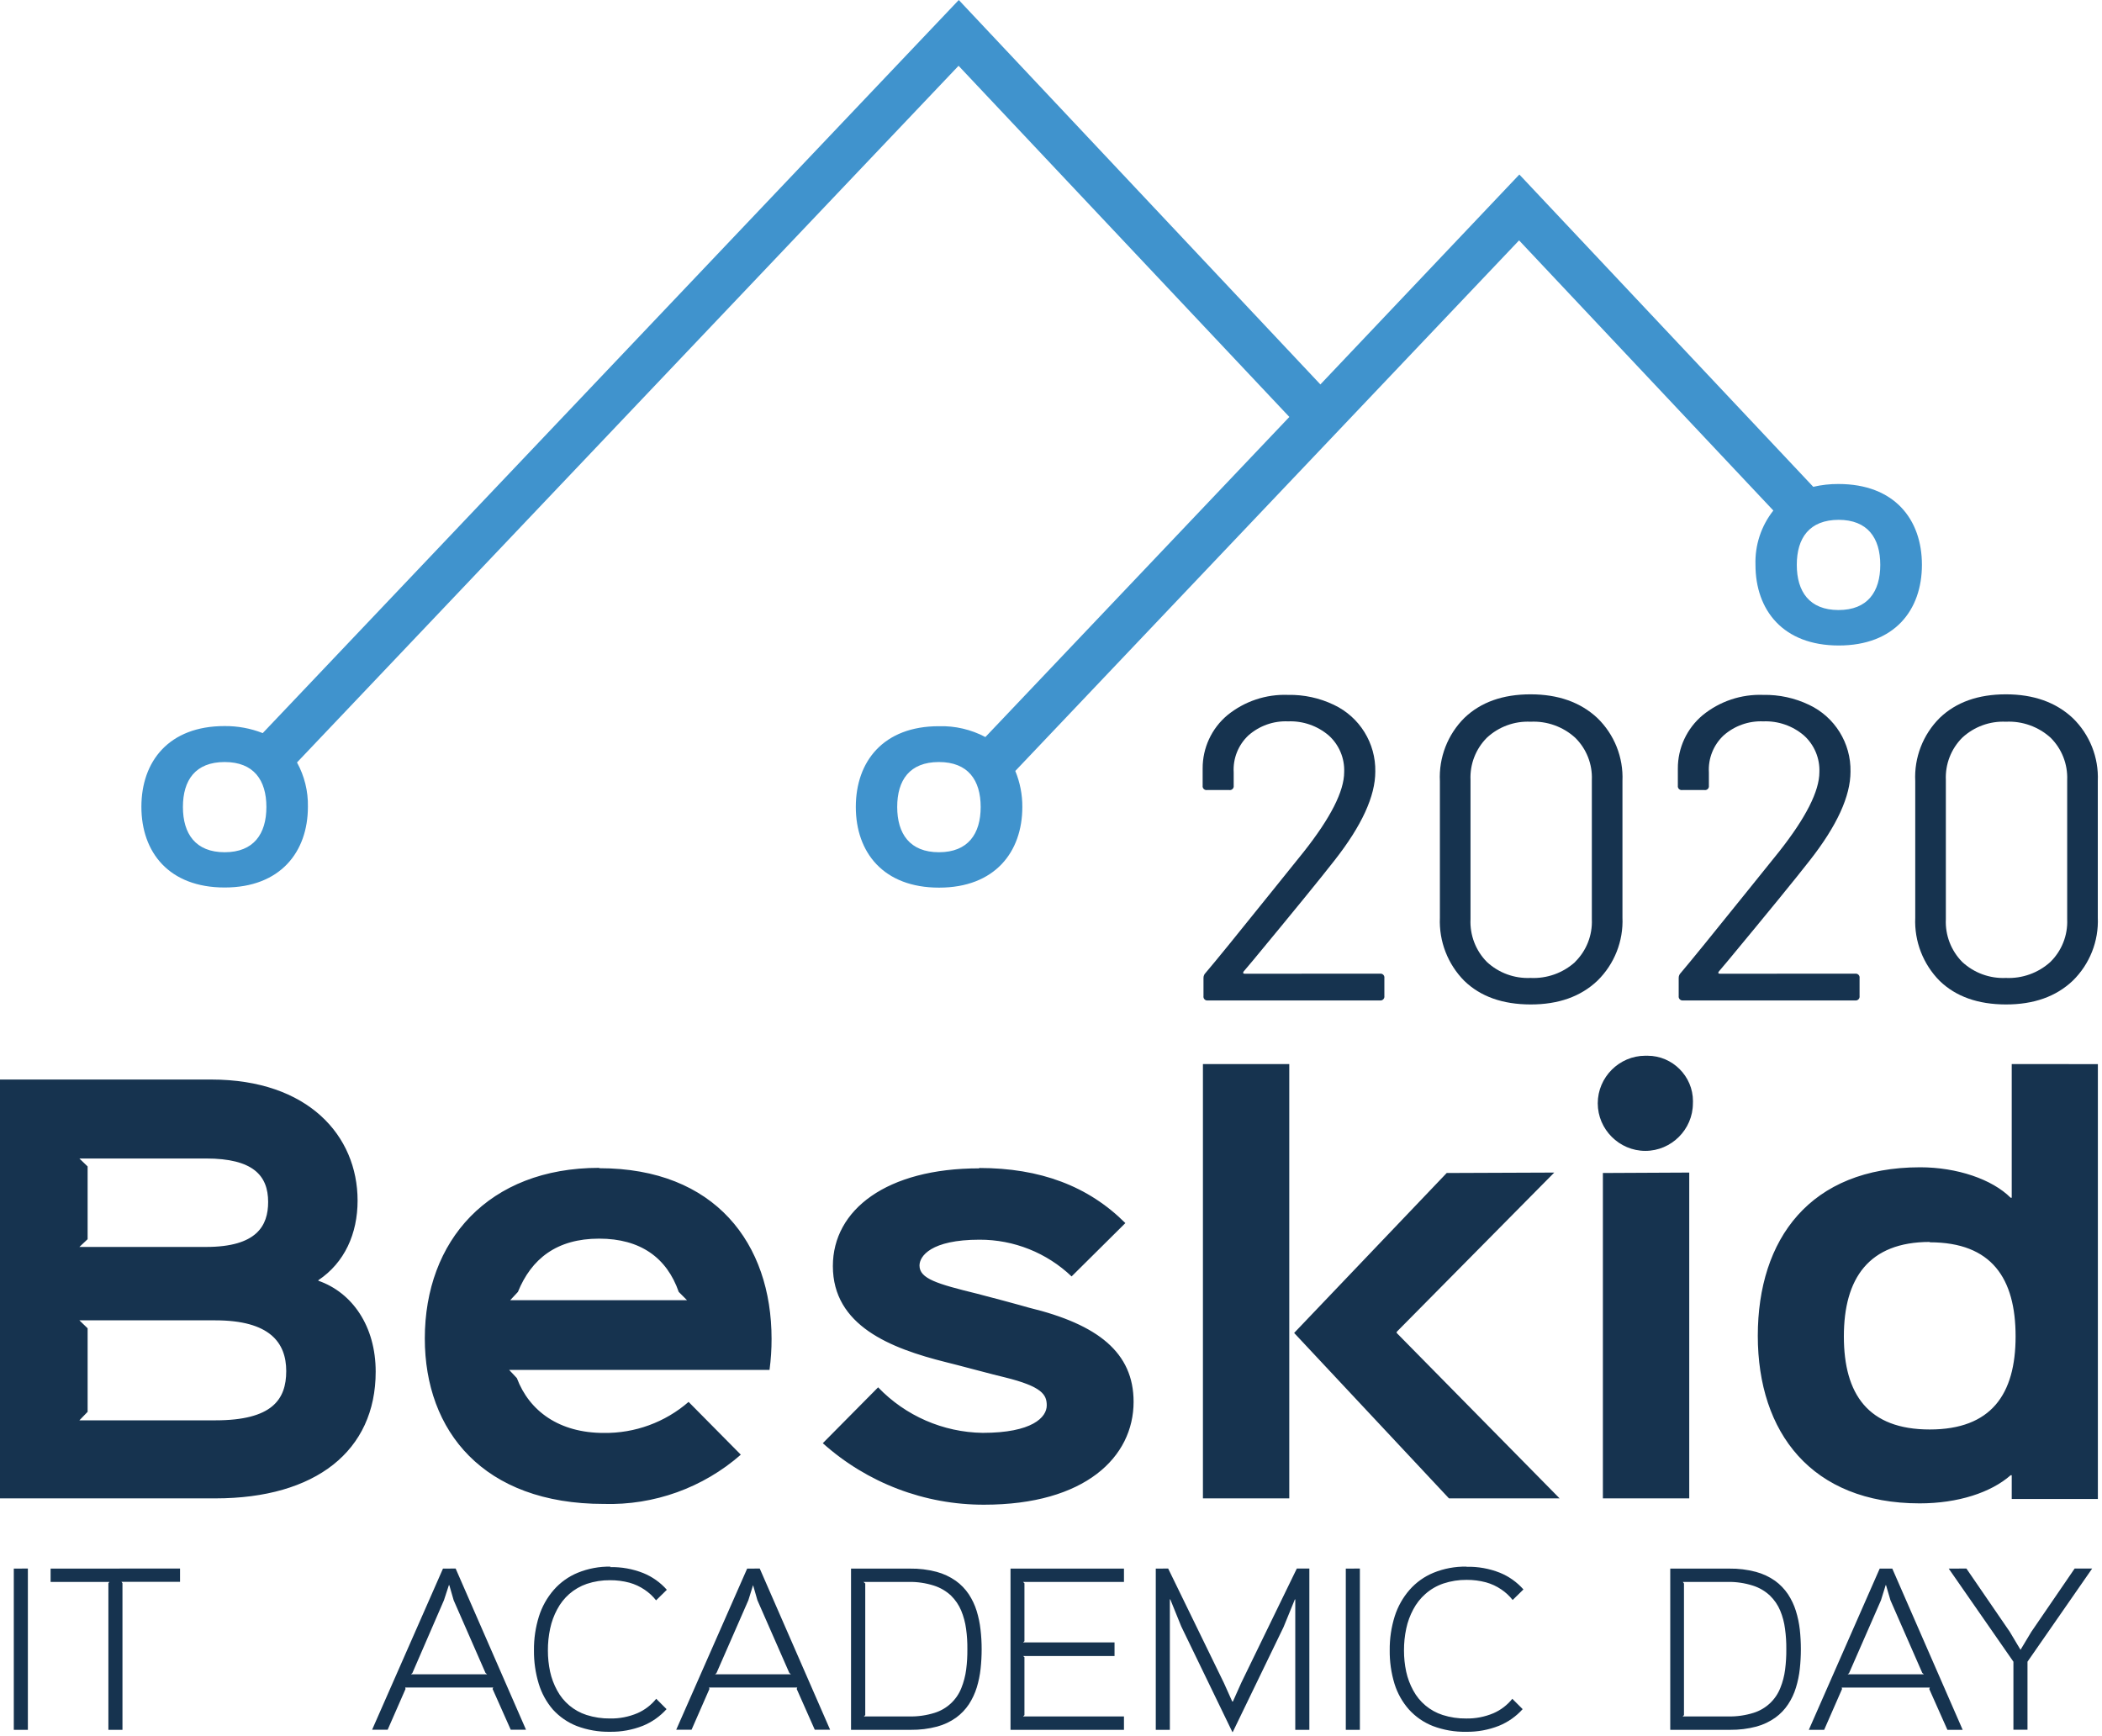 <?xml version="1.0" encoding="UTF-8" standalone="no"?><!DOCTYPE svg PUBLIC "-//W3C//DTD SVG 1.1//EN" "http://www.w3.org/Graphics/SVG/1.1/DTD/svg11.dtd"><svg width="100%" height="100%" viewBox="0 0 224 185" version="1.1" xmlns="http://www.w3.org/2000/svg" xmlns:xlink="http://www.w3.org/1999/xlink" xml:space="preserve" xmlns:serif="http://www.serif.com/" style="fill-rule:evenodd;clip-rule:evenodd;stroke-linejoin:round;stroke-miterlimit:2;"><path d="M132.623,103.778l14.437,-0.001c0.021,-0.003 0.043,-0.005 0.064,-0.005c0.222,0 0.405,0.183 0.405,0.405c0,0.02 -0.001,0.039 -0.004,0.058l0,1.927c0.003,0.019 0.004,0.038 0.004,0.057c0,0.226 -0.186,0.412 -0.413,0.412c-0.018,0 -0.037,-0.001 -0.056,-0.004l-18.352,0c-0.02,0.003 -0.039,0.005 -0.058,0.005c-0.222,0 -0.405,-0.183 -0.405,-0.405c0,-0.022 0.002,-0.043 0.005,-0.065l0,-1.927c-0.003,-0.209 0.081,-0.411 0.232,-0.555c1.046,-1.225 3.391,-4.107 7.036,-8.648l3.404,-4.23c2.88,-3.644 4.32,-6.482 4.32,-8.512c0.06,-1.482 -0.545,-2.917 -1.649,-3.907c-1.202,-1.027 -2.749,-1.563 -4.328,-1.5c-1.55,-0.067 -3.068,0.471 -4.23,1.5c-1.08,1.014 -1.655,2.458 -1.567,3.937l0,1.425c0.002,0.019 0.003,0.038 0.003,0.056c0,0.223 -0.182,0.405 -0.405,0.405c-0.018,0 -0.037,-0.001 -0.056,-0.003l-2.392,0c-0.019,0.002 -0.038,0.003 -0.057,0.003c-0.222,0 -0.405,-0.182 -0.405,-0.405c0,-0.018 0.001,-0.037 0.004,-0.056l0,-1.823c-0.015,-2.197 0.954,-4.29 2.64,-5.7c1.82,-1.481 4.12,-2.249 6.465,-2.16c1.685,-0.033 3.355,0.329 4.875,1.058c2.745,1.292 4.481,4.092 4.418,7.125c0,2.61 -1.443,5.755 -4.328,9.435c-1.5,1.925 -4.398,5.48 -8.692,10.665l-1.013,1.2c-0.09,0.15 -0.06,0.232 0.098,0.232Z" style="fill:#16334f;fill-rule:nonzero;"/><path d="M156.06,104.558c-1.778,-1.784 -2.728,-4.234 -2.618,-6.751l0,-14.55c-0.125,-2.518 0.827,-4.974 2.618,-6.75c1.745,-1.67 4.092,-2.505 7.042,-2.505c2.95,0 5.325,0.843 7.125,2.528c1.807,1.753 2.78,4.198 2.67,6.712l0,14.535c0.111,2.527 -0.861,4.983 -2.67,6.75c-1.78,1.69 -4.155,2.533 -7.125,2.528c-2.97,-0.005 -5.317,-0.838 -7.042,-2.498Zm11.775,-2.025c1.219,-1.191 1.874,-2.848 1.8,-4.552l0,-14.858c0.071,-1.683 -0.575,-3.319 -1.778,-4.499c-1.295,-1.177 -3.007,-1.79 -4.755,-1.703c-1.715,-0.08 -3.391,0.534 -4.65,1.703c-1.186,1.188 -1.82,2.822 -1.747,4.499l0,14.85c-0.079,1.695 0.555,3.347 1.747,4.553c1.259,1.168 2.935,1.782 4.65,1.703c1.744,0.085 3.453,-0.525 4.748,-1.695l-0.015,-0.001Z" style="fill:#16334f;fill-rule:nonzero;"/><path d="M183.262,103.778l14.438,-0.001c0.021,-0.003 0.043,-0.005 0.064,-0.005c0.222,0 0.405,0.183 0.405,0.405c0,0.02 -0.001,0.039 -0.004,0.058l0,1.927c0.003,0.019 0.004,0.038 0.004,0.057c0,0.226 -0.186,0.412 -0.413,0.412c-0.018,0 -0.037,-0.001 -0.056,-0.004l-18.352,0c-0.017,0.002 -0.033,0.003 -0.049,0.003c-0.227,0 -0.413,-0.186 -0.413,-0.412c0,-0.019 0.002,-0.037 0.004,-0.056l0,-1.927c-0.003,-0.209 0.081,-0.411 0.233,-0.555c1.04,-1.225 3.385,-4.107 7.035,-8.648l3.405,-4.23c2.88,-3.644 4.32,-6.482 4.32,-8.512c0.059,-1.482 -0.546,-2.917 -1.65,-3.907c-1.202,-1.027 -2.749,-1.563 -4.328,-1.5c-1.55,-0.067 -3.068,0.471 -4.23,1.5c-1.08,1.014 -1.655,2.458 -1.567,3.937l0,1.425c0.002,0.019 0.003,0.038 0.003,0.056c0,0.223 -0.182,0.405 -0.405,0.405c-0.018,0 -0.037,-0.001 -0.056,-0.003l-2.392,0c-0.019,0.002 -0.038,0.003 -0.057,0.003c-0.222,0 -0.405,-0.182 -0.405,-0.405c0,-0.018 0.001,-0.037 0.004,-0.056l0,-1.823c-0.012,-2.198 0.96,-4.291 2.648,-5.7c1.817,-1.481 4.114,-2.249 6.457,-2.16c1.685,-0.033 3.355,0.329 4.875,1.058c2.745,1.292 4.481,4.092 4.418,7.125c0,2.61 -1.44,5.755 -4.32,9.435c-1.5,1.925 -4.4,5.48 -8.7,10.665l-1.013,1.2c-0.105,0.15 -0.06,0.232 0.098,0.232Z" style="fill:#16334f;fill-rule:nonzero;"/><path d="M206.715,104.558c-1.778,-1.784 -2.728,-4.234 -2.617,-6.751l0,-14.55c-0.126,-2.518 0.826,-4.974 2.617,-6.75c1.745,-1.67 4.093,-2.505 7.042,-2.505c2.95,0 5.325,0.843 7.125,2.528c1.807,1.753 2.78,4.198 2.671,6.712l0,14.535c0.11,2.527 -0.862,4.983 -2.67,6.75c-1.78,1.69 -4.156,2.533 -7.126,2.528c-2.969,-0.005 -5.317,-0.838 -7.042,-2.498Zm11.775,-2.025c1.219,-1.191 1.874,-2.848 1.8,-4.552l0,-14.858c0.067,-1.681 -0.575,-3.315 -1.77,-4.5c-1.298,-1.176 -3.013,-1.789 -4.763,-1.702c-1.715,-0.08 -3.391,0.534 -4.65,1.703c-1.186,1.188 -1.82,2.822 -1.747,4.499l0,14.85c-0.079,1.695 0.555,3.347 1.747,4.553c1.259,1.168 2.935,1.782 4.65,1.703c1.739,0.081 3.441,-0.529 4.733,-1.695Z" style="fill:#16334f;fill-rule:nonzero;"/><path id="path18" d="M175.44,112.523c-0.035,-0.001 -0.07,-0.002 -0.105,-0.002c-2.781,0 -5.07,2.289 -5.07,5.07c0,2.782 2.289,5.07 5.07,5.07c2.778,0 5.065,-2.283 5.07,-5.061c0.004,-0.081 0.006,-0.161 0.006,-0.242c0,-2.654 -2.184,-4.837 -4.837,-4.837c-0.045,0 -0.089,0 -0.134,0.002Zm-47.25,0.885l0,46.29l9.202,0l0,-46.29l-9.202,0Zm86.19,0l0,14.25l-0.113,0c-1.98,-1.98 -5.73,-3.248 -9.645,-3.248c-11.737,0 -17.302,7.658 -17.302,17.962c0,10.305 5.73,17.858 17.25,17.858c4.08,0 7.605,-1.155 9.697,-3l0.113,0l0,2.535l9.18,0l0,-46.35l-9.18,-0.007Zm-214.38,1.65l0,44.64l22.95,0c10.695,0 17.085,-5.07 17.085,-13.5c0,-4.845 -2.483,-8.43 -6.113,-9.698l0,-0.052c2.805,-1.875 4.185,-4.965 4.185,-8.49c0,-6.893 -5.25,-12.9 -15.592,-12.9l-22.515,0Zm8.46,8.415l13.5,0c5.017,0 6.615,1.822 6.615,4.635c0,2.535 -1.215,4.792 -6.615,4.792l-13.5,0l0.877,-0.825l0,-7.755l-0.877,-0.847Zm55.387,0.997c-11.797,0 -18.577,7.77 -18.577,18.188c0,9.862 6.232,17.632 19.072,17.632c5.355,0.157 10.575,-1.719 14.603,-5.25l-5.565,-5.625c-2.503,2.175 -5.722,3.353 -9.038,3.308c-4.74,0 -7.935,-2.318 -9.262,-5.843l-0.825,-0.877l27.75,0c0.147,-1.097 0.22,-2.202 0.217,-3.308c0,-10.14 -6,-18.187 -18.345,-18.187l-0.03,-0.038Zm40.5,0.053c-9.862,0 -15.592,4.41 -15.592,10.417c0,6.338 6.112,8.76 12.067,10.245c0.75,0.172 5.453,1.44 6.225,1.605c4.028,0.99 4.5,1.868 4.5,3c0,1.268 -1.545,2.925 -6.832,2.925c-4.21,-0.063 -8.224,-1.812 -11.138,-4.852l-5.895,5.954c4.724,4.236 10.854,6.572 17.198,6.555c10.747,0 15.922,-5.07 15.922,-10.965c0,-5.25 -3.802,-8.25 -11.13,-10.027c-0.75,-0.225 -4.852,-1.328 -5.565,-1.5c-4.245,-1.042 -6.12,-1.597 -6.12,-3c0,-0.99 1.215,-2.752 6.398,-2.752c3.651,-0.01 7.168,1.394 9.81,3.915l5.73,-5.685c-3.945,-3.945 -9.075,-5.873 -15.578,-5.873l0,0.038Zm49.823,0.495l-16.26,17.047l16.5,17.633l11.79,0l-17.363,-17.633l0,-0.112l16.793,-16.98l-11.46,0.045Zm16.642,0l0,34.68l9.203,0l0,-34.725l-9.203,0.045Zm-106.965,6.997c4.403,0 7.215,2.04 8.483,5.678l0.885,0.885l-18.848,0l0.825,-0.885c1.433,-3.525 4.133,-5.678 8.655,-5.678Zm141.795,0.39c6.615,0 9.15,3.855 9.15,10.028c0,6.172 -2.595,9.922 -9.15,9.922c-6.555,0 -9.15,-3.75 -9.15,-9.922c0,-6.173 2.648,-10.065 9.15,-10.065l0,0.037Zm-197.182,8.318l14.49,0c5.79,0 7.552,2.37 7.552,5.407c0,3.038 -1.5,5.25 -7.552,5.25l-14.49,0l0.877,-0.907l0,-8.903l-0.877,-0.847Zm56.61,26.25c-1.2,-0.023 -2.391,0.199 -3.503,0.652c-0.982,0.404 -1.858,1.03 -2.557,1.83c-0.712,0.82 -1.248,1.777 -1.575,2.813c-0.366,1.169 -0.546,2.389 -0.533,3.615c-0.014,1.211 0.158,2.418 0.51,3.577c0.305,1.007 0.816,1.939 1.5,2.737c0.703,0.777 1.576,1.38 2.55,1.763c1.133,0.428 2.337,0.637 3.548,0.615c1.195,0.017 2.383,-0.199 3.495,-0.637c0.966,-0.394 1.83,-1.002 2.527,-1.778l-1.102,-1.103c-0.535,0.669 -1.225,1.197 -2.01,1.538c-0.92,0.389 -1.911,0.581 -2.91,0.562c-0.85,0.01 -1.695,-0.117 -2.505,-0.375c-1.344,-0.433 -2.469,-1.372 -3.135,-2.617c-0.344,-0.628 -0.597,-1.303 -0.75,-2.003c-0.157,-0.739 -0.235,-1.493 -0.233,-2.25c-0.005,-0.786 0.075,-1.571 0.24,-2.34c0.15,-0.715 0.403,-1.404 0.75,-2.047c0.326,-0.618 0.76,-1.172 1.283,-1.635c0.547,-0.476 1.181,-0.843 1.867,-1.08c0.803,-0.267 1.645,-0.399 2.49,-0.39c0.694,-0.004 1.385,0.085 2.055,0.262c0.578,0.161 1.125,0.414 1.62,0.75c0.465,0.311 0.878,0.694 1.223,1.133l1.147,-1.125c-0.69,-0.782 -1.553,-1.393 -2.52,-1.785c-1.121,-0.443 -2.319,-0.657 -3.525,-0.63l0.053,-0.053Zm91.192,0c-1.199,-0.022 -2.391,0.2 -3.502,0.653c-0.983,0.404 -1.858,1.03 -2.558,1.83c-0.711,0.82 -1.247,1.777 -1.575,2.812c-0.366,1.17 -0.546,2.39 -0.532,3.615c-0.014,1.212 0.158,2.419 0.51,3.578c0.314,1.011 0.838,1.944 1.537,2.737c0.703,0.777 1.576,1.38 2.55,1.763c1.133,0.428 2.337,0.637 3.548,0.615c1.195,0.017 2.383,-0.199 3.495,-0.638c0.966,-0.393 1.83,-1.001 2.527,-1.777l-1.102,-1.103c-0.535,0.669 -1.225,1.197 -2.01,1.538c-0.92,0.389 -1.911,0.581 -2.91,0.562c-0.85,0.01 -1.695,-0.117 -2.505,-0.375c-1.344,-0.433 -2.469,-1.372 -3.135,-2.617c-0.344,-0.628 -0.597,-1.303 -0.75,-2.003c-0.157,-0.739 -0.235,-1.493 -0.233,-2.25c-0.005,-0.786 0.075,-1.571 0.24,-2.34c0.15,-0.715 0.403,-1.404 0.75,-2.047c0.326,-0.618 0.76,-1.172 1.283,-1.635c0.559,-0.497 1.212,-0.877 1.92,-1.118c0.803,-0.266 1.644,-0.398 2.49,-0.39c0.694,-0.003 1.385,0.085 2.055,0.263c0.577,0.16 1.124,0.414 1.62,0.75c0.464,0.311 0.877,0.693 1.222,1.132l1.148,-1.125c-0.691,-0.781 -1.553,-1.392 -2.52,-1.785c-1.121,-0.442 -2.32,-0.656 -3.525,-0.63l-0.038,-0.015Zm-154.792,0.21l0,17.183l1.5,0l0,-17.19l-1.5,0.007Zm3.922,0l0,1.418l6.263,0l-0.105,0.15l0,15.615l1.5,0l0,-15.623l-0.105,-0.15l6.24,0l0,-1.417l-13.793,0.007Zm41.813,0l-7.553,17.175l1.658,0l1.905,-4.35l-0.038,-0.15l9.383,0l-0.068,0.15l1.935,4.35l1.628,0l-7.5,-17.182l-1.35,0.007Zm32.415,0l-7.56,17.175l1.635,0l1.905,-4.35l-0.045,-0.15l9.405,0l-0.06,0.15l1.927,4.35l1.635,0l-7.5,-17.182l-1.342,0.007Zm11.07,0l0,17.183l6.382,0c0.942,0.011 1.88,-0.105 2.79,-0.345c0.727,-0.195 1.412,-0.517 2.025,-0.953c0.535,-0.392 0.997,-0.874 1.365,-1.425c0.357,-0.552 0.637,-1.15 0.833,-1.777c0.201,-0.653 0.339,-1.323 0.412,-2.003c0.076,-0.694 0.113,-1.393 0.113,-2.092c0.001,-0.697 -0.039,-1.393 -0.12,-2.085c-0.074,-0.676 -0.213,-1.344 -0.413,-1.995c-0.195,-0.629 -0.478,-1.227 -0.84,-1.778c-0.372,-0.556 -0.842,-1.042 -1.387,-1.432c-0.619,-0.434 -1.31,-0.756 -2.04,-0.953c-0.92,-0.242 -1.869,-0.358 -2.82,-0.345l-6.3,0Zm16.995,0l0,17.183l12.09,0l0,-1.425l-10.755,0l0.15,-0.143l0,-6.172l-0.15,-0.128l9.75,0l0,-1.447l-9.75,0l0.15,-0.128l0,-6.172l-0.15,-0.15l10.755,0l0,-1.418l-12.09,0Zm15.48,0l0,17.183l1.5,0l0,-13.905l0.045,0l1.17,2.887l5.445,11.25l0.045,0l5.407,-11.175l1.208,-2.955l0.045,0l0,13.898l1.5,0l0,-17.19l-1.335,0l-5.918,12.172l-0.892,1.995l-0.075,0l-0.885,-1.972l-5.94,-12.195l-1.32,0.007Zm20.25,0l0,17.183l1.5,0l0,-17.19l-1.5,0.007Zm34.575,0l0,17.183l6.39,0c0.941,0.01 1.879,-0.106 2.79,-0.345c0.723,-0.196 1.406,-0.519 2.017,-0.953c0.538,-0.388 1.001,-0.871 1.365,-1.425c0.363,-0.548 0.644,-1.147 0.833,-1.777c0.201,-0.653 0.339,-1.323 0.412,-2.003c0.15,-1.388 0.15,-2.789 0,-4.177c-0.076,-0.677 -0.217,-1.345 -0.419,-1.995c-0.196,-0.629 -0.479,-1.227 -0.841,-1.778c-0.372,-0.554 -0.839,-1.039 -1.38,-1.432c-0.621,-0.435 -1.314,-0.758 -2.047,-0.953c-0.917,-0.242 -1.864,-0.358 -2.813,-0.345l-6.307,0Zm22.32,0l-7.553,17.183l1.635,0l1.905,-4.35l-0.037,-0.15l9.397,0l-0.067,0.15l1.935,4.35l1.627,0l-7.5,-17.183l-1.342,0Zm7.357,0l6.893,9.923l0,7.252l1.5,0l0,-7.252l6.892,-9.93l-1.867,0l-4.62,6.75l-1.148,1.912l-1.14,-1.912l-4.627,-6.75l-1.883,0.007Zm-115.65,1.418l4.793,0c0.923,-0.018 1.843,0.117 2.722,0.397c0.677,0.217 1.297,0.58 1.815,1.065c0.462,0.454 0.829,0.994 1.08,1.59c0.259,0.628 0.436,1.286 0.525,1.958c0.099,0.716 0.144,1.438 0.135,2.16c0.008,0.727 -0.035,1.454 -0.127,2.175c-0.088,0.671 -0.259,1.329 -0.51,1.957c-0.499,1.273 -1.552,2.251 -2.858,2.655c-0.873,0.272 -1.785,0.402 -2.7,0.383l-4.837,0l0.15,-0.143l0,-14.025l-0.188,-0.172Zm87.315,0l4.748,0c0.923,-0.018 1.843,0.117 2.722,0.397c0.678,0.215 1.298,0.579 1.815,1.065c0.467,0.452 0.836,0.993 1.088,1.59c0.26,0.627 0.434,1.285 0.517,1.958c0.099,0.716 0.144,1.438 0.136,2.16c0.007,0.727 -0.036,1.454 -0.128,2.175c-0.085,0.672 -0.256,1.33 -0.51,1.957c-0.499,1.273 -1.552,2.251 -2.858,2.655c-0.873,0.272 -1.785,0.402 -2.7,0.383l-4.852,0l0.142,-0.143l0,-14.025l-0.12,-0.172Zm-131.497,0.345l0.045,0l0.465,1.612l3.39,7.74l0.172,0.15l-8.115,0l0.15,-0.127l3.368,-7.77l0.525,-1.605Zm32.415,0l0.465,1.612l3.397,7.74l0.173,0.15l-8.085,0l0.15,-0.127l3.397,-7.763l0.503,-1.612Zm120.697,0l0.038,0l0.472,1.612l3.39,7.74l0.173,0.15l-8.123,0l0.15,-0.127l3.398,-7.763l0.502,-1.612Z" style="fill:#16334f;fill-rule:nonzero;"/><path id="path40" d="M102.173,0l-74.176,78.135c-1.299,-0.51 -2.684,-0.764 -4.08,-0.75c-5.91,0 -8.85,3.75 -8.85,8.603c0,4.852 2.94,8.602 8.873,8.602c5.932,0 8.872,-3.788 8.872,-8.602c0.034,-1.65 -0.367,-3.28 -1.162,-4.726l70.5,-74.25l35.25,37.426l-32.393,34.117c-1.524,-0.807 -3.233,-1.205 -4.957,-1.155c-5.91,0 -8.85,3.75 -8.85,8.603c0,4.852 2.94,8.602 8.872,8.602c5.933,0 8.873,-3.788 8.873,-8.602c0.007,-1.315 -0.248,-2.618 -0.75,-3.833l53.685,-56.55l27.097,28.792c-1.297,1.642 -1.973,3.691 -1.905,5.783c0,4.837 2.94,8.602 8.873,8.602c5.932,0 8.865,-3.75 8.865,-8.602c0,-4.852 -2.94,-8.61 -8.895,-8.61c-0.904,-0.005 -1.805,0.095 -2.685,0.3l-31.32,-33.285l-21.203,22.373l-38.535,-40.973Zm93.75,55.403c3.098,0 4.448,1.935 4.448,4.8c0,2.865 -1.35,4.815 -4.448,4.815c-3.097,0 -4.447,-1.958 -4.447,-4.815c0,-2.858 1.335,-4.8 4.485,-4.8l-0.038,0Zm-171.982,25.815c3.097,0 4.447,1.927 4.447,4.792c0,2.865 -1.35,4.822 -4.447,4.822c-3.098,0 -4.448,-1.965 -4.448,-4.822c0,-2.858 1.328,-4.792 4.448,-4.792Zm76.117,0c3.098,0 4.448,1.927 4.448,4.792c0,2.865 -1.35,4.822 -4.448,4.822c-3.097,0 -4.447,-1.965 -4.447,-4.822c0,-2.858 1.32,-4.792 4.447,-4.792Z" style="fill:#4093cd;fill-rule:nonzero;"/></svg>